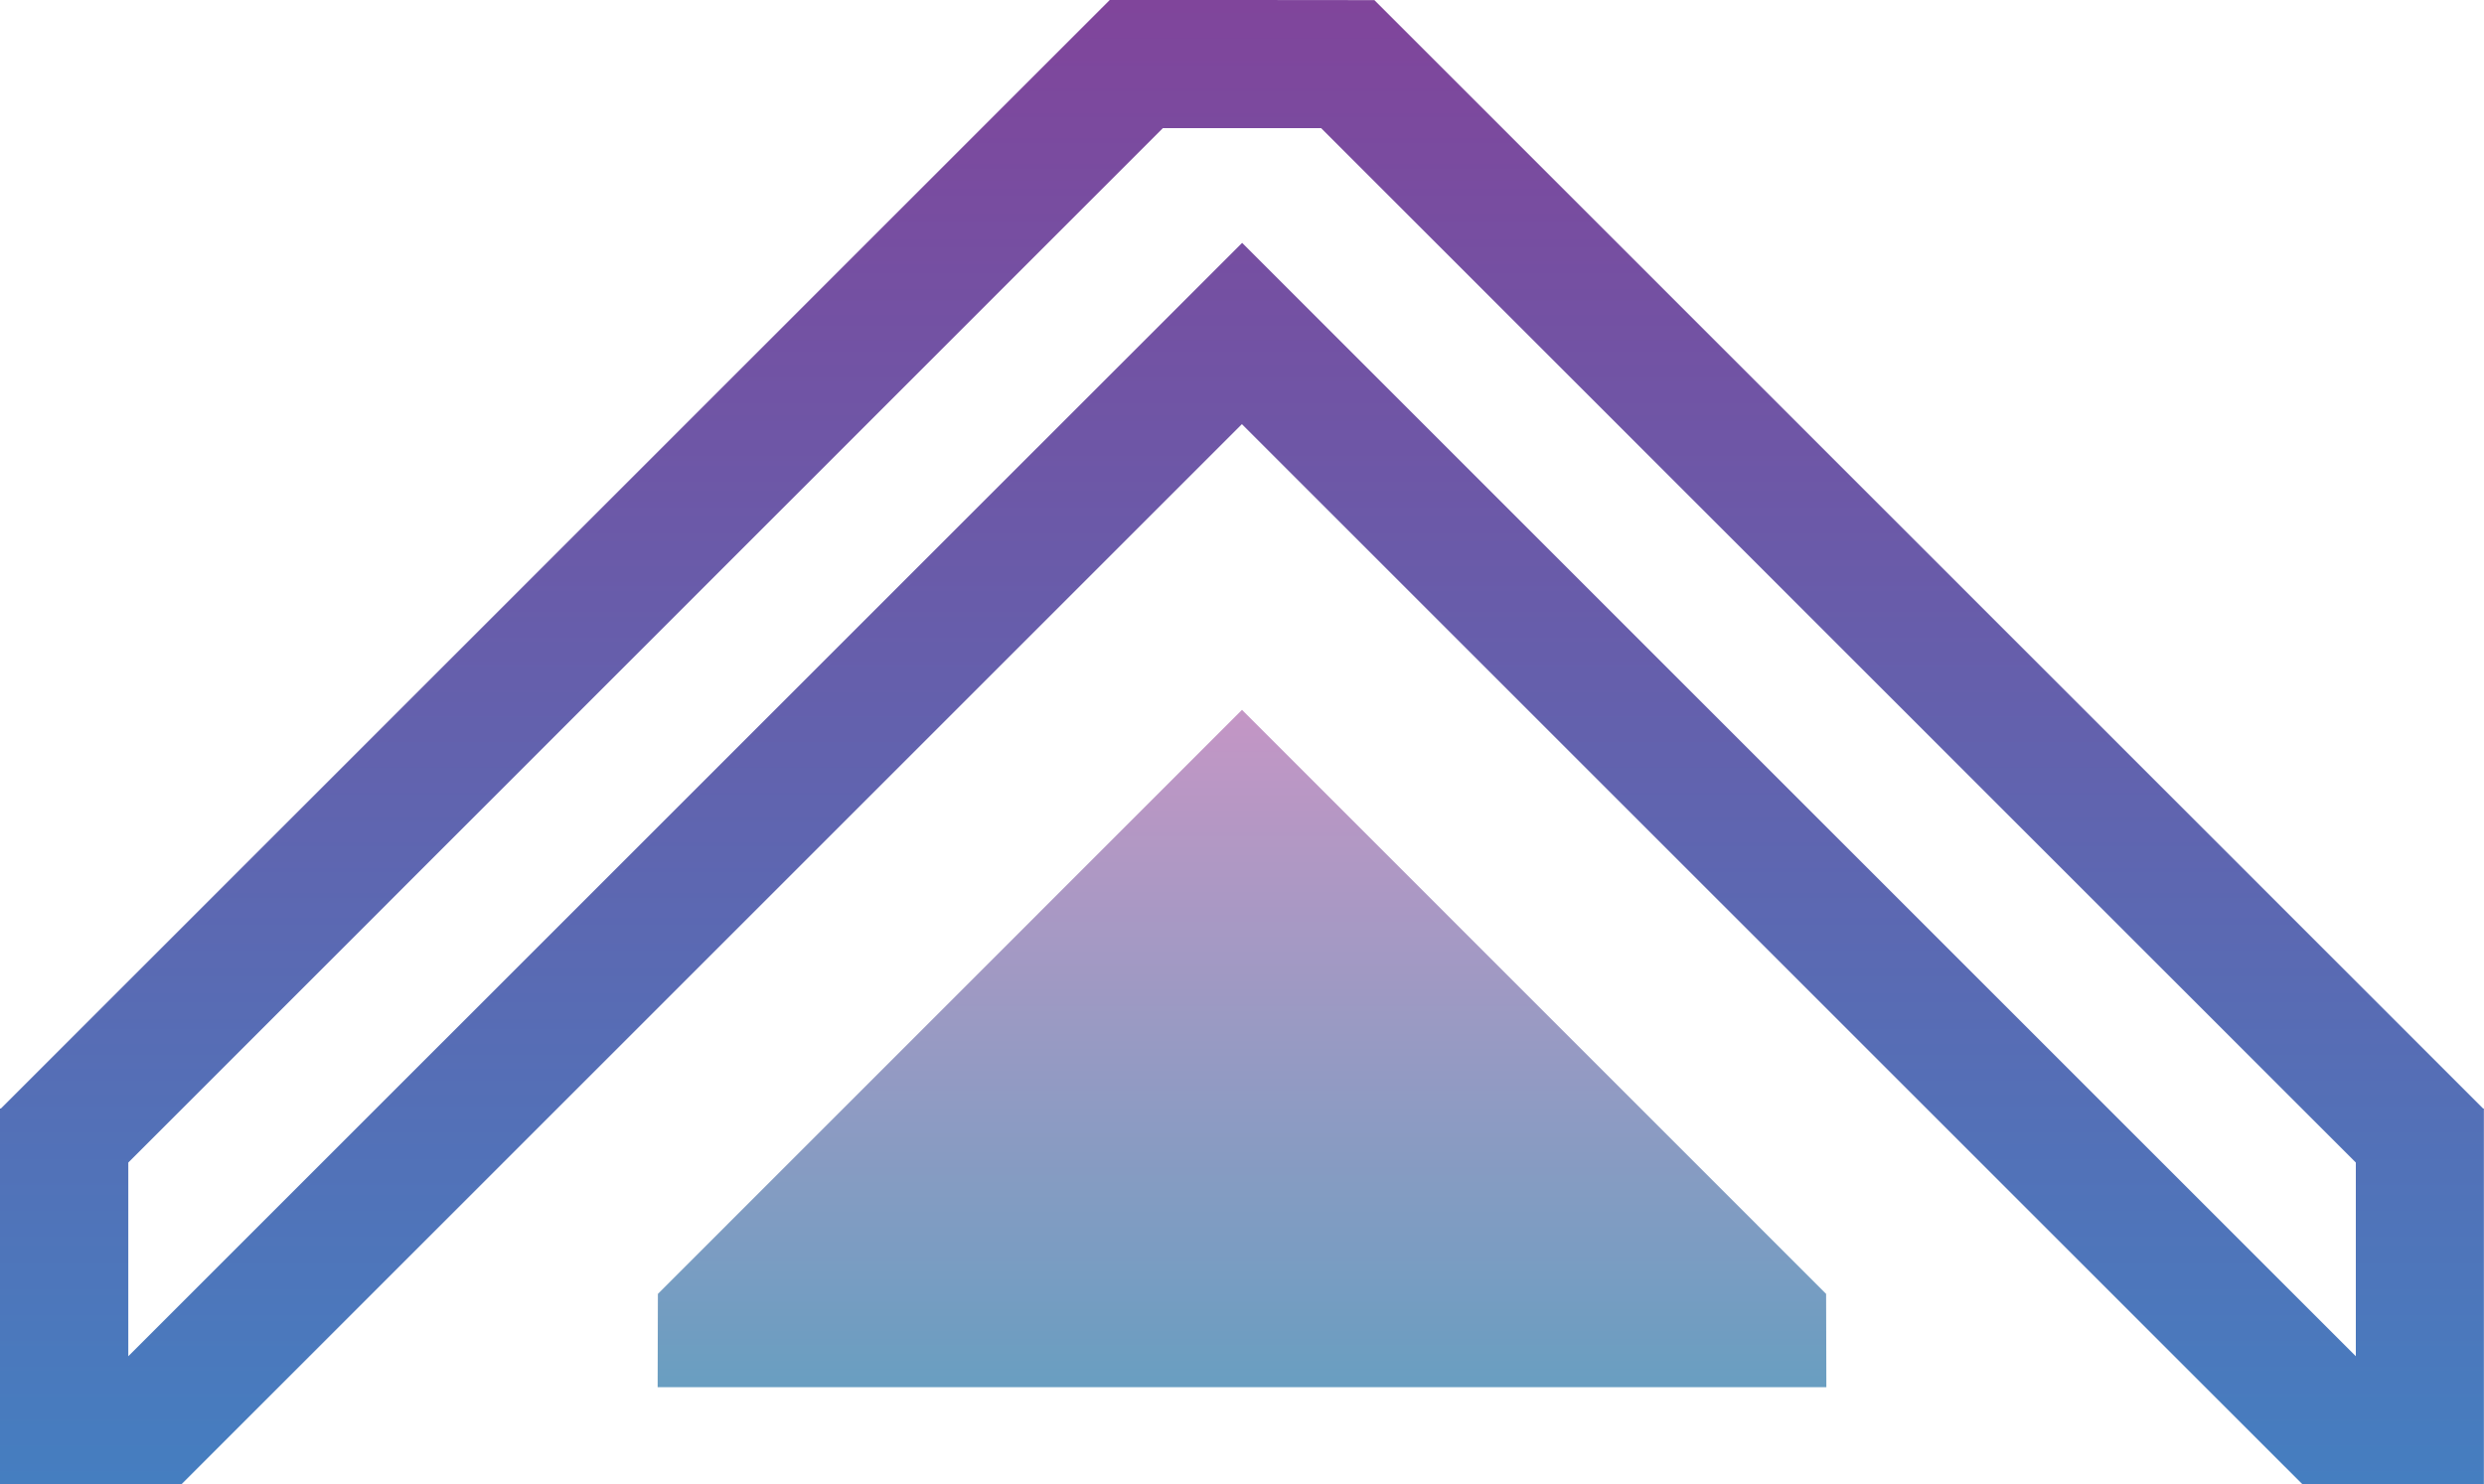 <?xml version="1.0" encoding="UTF-8"?>
<svg id="Layer_1" data-name="Layer 1" xmlns="http://www.w3.org/2000/svg" xmlns:xlink="http://www.w3.org/1999/xlink" viewBox="0 0 200 119.55">
  <defs>
    <style>
      .cls-1 {
        fill: url(#linear-gradient-2);
      }

      .cls-2 {
        fill: url(#linear-gradient);
      }
    </style>
    <linearGradient id="linear-gradient" x1="100" y1="119.55" x2="100" y2="0" gradientUnits="userSpaceOnUse">
      <stop offset="0" stop-color="#457ec0"/>
      <stop offset="1" stop-color="#80459b"/>
    </linearGradient>
    <linearGradient id="linear-gradient-2" x1="100" y1="111.72" x2="100" y2="57.17" gradientUnits="userSpaceOnUse">
      <stop offset="0" stop-color="#699ec1"/>
      <stop offset="1" stop-color="#c496c5"/>
    </linearGradient>
  </defs>
  <path class="cls-2" d="M199.93,89.28L110.66.01h0s-10.65-.01-10.65-.01v.66-.66h-10.66S.07,89.28.07,89.28h-.07v30.27h19.83-5.23S99.99,34.16,99.99,34.16l85.4,85.39h0s4.28,0,4.28,0h10.32v-30.27h-.07ZM189.68,109.23h0L100.01,19.56h0S10.33,109.23,10.33,109.23h0v-15.6L93.63,10.32h12.74l83.31,83.31v15.6Z"/>
  <polygon class="cls-1" points="100.01 57.18 100.01 57.17 100 57.17 99.99 57.17 99.99 57.18 52.97 104.21 52.95 111.72 100.01 111.72 147.05 111.72 147.03 104.21 100.01 57.18"/>
</svg>